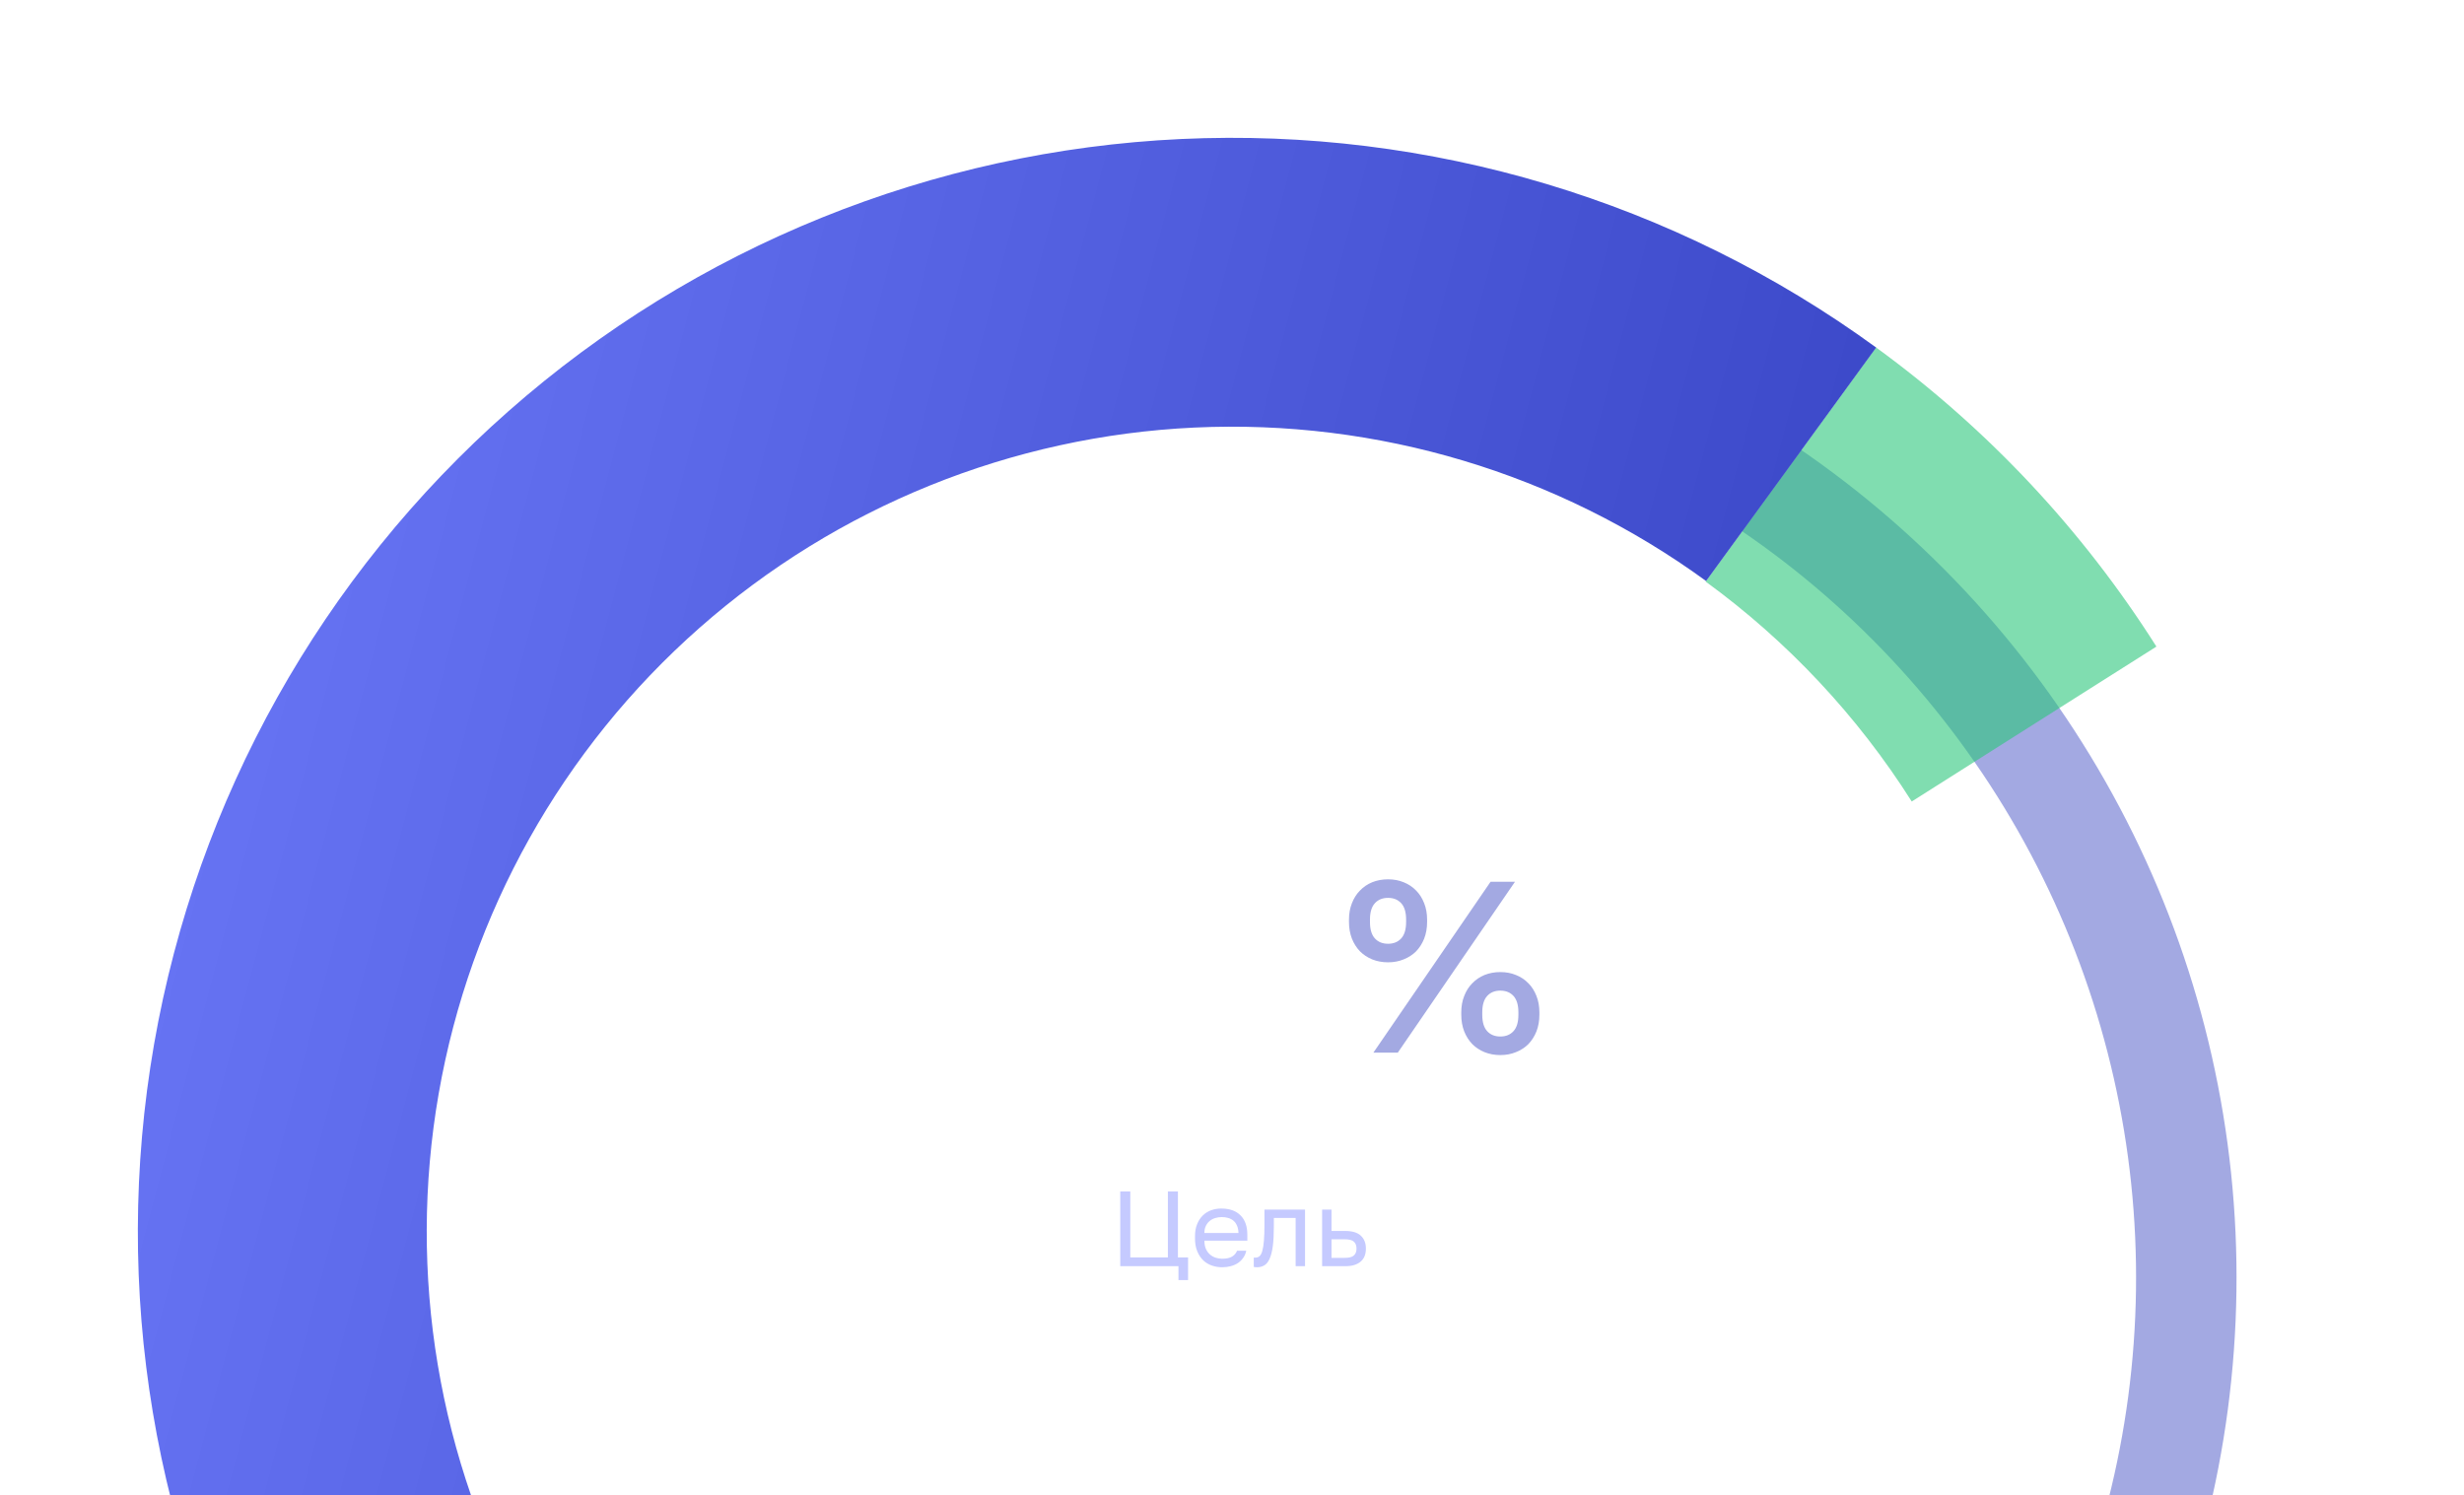 <svg width="323" height="196" viewBox="0 0 323 196" fill="none" xmlns="http://www.w3.org/2000/svg">
<g clip-path="url(#clip0_4419_37620)">
<g filter="url(#filter0_dd_4419_37620)">
<path d="M284.391 208.803C291.864 189.391 294.631 168.485 292.467 147.797C290.303 127.109 283.269 107.228 271.941 89.783C260.613 72.337 245.314 57.824 227.296 47.43C209.279 37.037 189.055 31.059 168.282 29.987L167.604 43.138C186.299 44.103 204.5 49.483 220.716 58.837C236.932 68.191 250.702 81.253 260.897 96.954C271.092 112.655 277.422 130.548 279.37 149.167C281.318 167.786 278.827 186.601 272.102 204.072L284.391 208.803Z" fill="#A3A9E2"/>
</g>
<g filter="url(#filter1_b_4419_37620)">
<path d="M255.005 29.822C227.777 10.488 195.225 0.069 161.831 0C128.436 -0.068 95.842 10.217 68.535 29.441C41.228 48.664 20.551 75.879 9.352 107.34C-1.847 138.8 -3.018 172.959 6 205.113L11.269 203.635C2.556 172.571 3.688 139.57 14.507 109.175C25.327 78.78 45.303 52.487 71.685 33.915C98.066 15.343 129.556 5.406 161.819 5.472C194.082 5.538 225.532 15.604 251.837 34.284L255.005 29.822Z" fill="white" fill-opacity="0.5"/>
</g>
<g filter="url(#filter2_b_4419_37620)">
<path d="M245.922 45.547C260.536 56.187 273.008 69.494 282.679 84.767L250.605 105.077C243.494 93.846 234.323 84.061 223.577 76.237L245.922 45.547Z" fill="#2CC67C" fill-opacity="0.6"/>
</g>
<path d="M35.875 230.714C20.13 202.135 14.599 169.041 20.197 136.896C25.794 104.75 42.184 75.474 66.663 53.899C91.142 32.324 122.245 19.741 154.839 18.225C187.433 16.71 219.57 26.353 245.944 45.563L223.649 76.174C204.238 62.035 180.586 54.938 156.598 56.053C132.609 57.169 109.718 66.43 91.702 82.308C73.687 98.187 61.624 119.734 57.504 143.392C53.385 167.05 57.455 191.406 69.043 212.44L35.875 230.714Z" fill="url(#paint0_linear_4419_37620)"/>
<path d="M127.01 138L138.338 110.4H122.21V104.4H145.73V109.68L134.69 138H127.01ZM161.532 138.576C159.74 138.576 158.044 138.288 156.444 137.712C154.876 137.104 153.5 136.128 152.316 134.784C151.164 133.408 150.252 131.616 149.58 129.408C148.908 127.168 148.572 124.432 148.572 121.2V120.24C148.572 117.232 148.908 114.688 149.58 112.608C150.252 110.528 151.164 108.848 152.316 107.568C153.5 106.256 154.876 105.312 156.444 104.736C158.044 104.128 159.74 103.824 161.532 103.824C163.324 103.824 165.004 104.128 166.572 104.736C168.172 105.312 169.548 106.256 170.7 107.568C171.884 108.848 172.812 110.528 173.484 112.608C174.156 114.688 174.492 117.232 174.492 120.24V121.2C174.492 124.432 174.156 127.168 173.484 129.408C172.812 131.616 171.884 133.408 170.7 134.784C169.548 136.128 168.172 137.104 166.572 137.712C165.004 138.288 163.324 138.576 161.532 138.576ZM161.532 132.528C162.3 132.528 163.02 132.368 163.692 132.048C164.396 131.696 165.004 131.104 165.516 130.272C166.06 129.408 166.476 128.24 166.764 126.768C167.084 125.296 167.244 123.44 167.244 121.2V120.24C167.244 118.224 167.084 116.56 166.764 115.248C166.476 113.904 166.06 112.832 165.516 112.032C165.004 111.232 164.396 110.672 163.692 110.352C163.02 110.032 162.3 109.872 161.532 109.872C160.764 109.872 160.028 110.032 159.324 110.352C158.652 110.672 158.044 111.232 157.5 112.032C156.988 112.832 156.572 113.904 156.252 115.248C155.964 116.56 155.82 118.224 155.82 120.24V121.2C155.82 123.44 155.964 125.296 156.252 126.768C156.572 128.24 156.988 129.408 157.5 130.272C158.044 131.104 158.652 131.696 159.324 132.048C160.028 132.368 160.764 132.528 161.532 132.528Z" fill="white"/>
<path d="M180.035 138L195.395 115.6H198.595L183.235 138H180.035ZM181.955 126.16C181.208 126.16 180.515 126.032 179.875 125.776C179.256 125.52 178.723 125.168 178.275 124.72C177.827 124.251 177.475 123.696 177.219 123.056C176.963 122.395 176.835 121.669 176.835 120.88V120.56C176.835 119.771 176.963 119.056 177.219 118.416C177.475 117.755 177.827 117.2 178.275 116.752C178.723 116.283 179.256 115.92 179.875 115.664C180.515 115.408 181.208 115.28 181.955 115.28C182.702 115.28 183.384 115.408 184.003 115.664C184.643 115.92 185.187 116.283 185.635 116.752C186.083 117.2 186.435 117.755 186.691 118.416C186.947 119.056 187.075 119.771 187.075 120.56V120.88C187.075 121.669 186.947 122.395 186.691 123.056C186.435 123.696 186.083 124.251 185.635 124.72C185.187 125.168 184.643 125.52 184.003 125.776C183.384 126.032 182.702 126.16 181.955 126.16ZM181.955 123.728C182.68 123.728 183.256 123.493 183.683 123.024C184.11 122.555 184.323 121.84 184.323 120.88V120.56C184.323 119.6 184.11 118.885 183.683 118.416C183.256 117.947 182.68 117.712 181.955 117.712C181.23 117.712 180.654 117.947 180.227 118.416C179.8 118.885 179.587 119.6 179.587 120.56V120.88C179.587 121.84 179.8 122.555 180.227 123.024C180.654 123.493 181.23 123.728 181.955 123.728ZM196.675 138.32C195.928 138.32 195.235 138.192 194.595 137.936C193.976 137.68 193.443 137.328 192.995 136.88C192.547 136.411 192.195 135.856 191.939 135.216C191.683 134.555 191.555 133.829 191.555 133.04V132.72C191.555 131.931 191.683 131.216 191.939 130.576C192.195 129.915 192.547 129.36 192.995 128.912C193.443 128.443 193.976 128.08 194.595 127.824C195.235 127.568 195.928 127.44 196.675 127.44C197.422 127.44 198.104 127.568 198.723 127.824C199.363 128.08 199.907 128.443 200.355 128.912C200.803 129.36 201.155 129.915 201.411 130.576C201.667 131.216 201.795 131.931 201.795 132.72V133.04C201.795 133.829 201.667 134.555 201.411 135.216C201.155 135.856 200.803 136.411 200.355 136.88C199.907 137.328 199.363 137.68 198.723 137.936C198.104 138.192 197.422 138.32 196.675 138.32ZM196.675 135.888C197.4 135.888 197.976 135.653 198.403 135.184C198.83 134.715 199.043 134 199.043 133.04V132.72C199.043 131.76 198.83 131.045 198.403 130.576C197.976 130.107 197.4 129.872 196.675 129.872C195.95 129.872 195.374 130.107 194.947 130.576C194.52 131.045 194.307 131.76 194.307 132.72V133.04C194.307 134 194.52 134.715 194.947 135.184C195.374 135.653 195.95 135.888 196.675 135.888Z" fill="#A3A9E2"/>
<path d="M154.481 167.82V166H146.851V156.2H148.167V164.852H153.095V156.2H154.411V164.852H155.741V167.82H154.481ZM160.22 166.14C159.744 166.14 159.291 166.065 158.862 165.916C158.432 165.767 158.054 165.538 157.728 165.23C157.401 164.913 157.14 164.516 156.944 164.04C156.748 163.564 156.65 163.004 156.65 162.36V162.08C156.65 161.464 156.743 160.932 156.93 160.484C157.116 160.027 157.364 159.649 157.672 159.35C157.989 159.042 158.353 158.813 158.764 158.664C159.184 158.515 159.622 158.44 160.08 158.44C161.181 158.44 162.026 158.739 162.614 159.336C163.211 159.924 163.51 160.769 163.51 161.87V162.654H157.882C157.882 163.083 157.952 163.452 158.092 163.76C158.232 164.059 158.414 164.301 158.638 164.488C158.862 164.675 159.109 164.81 159.38 164.894C159.66 164.978 159.94 165.02 160.22 165.02C160.78 165.02 161.209 164.927 161.508 164.74C161.816 164.553 162.035 164.297 162.166 163.97H163.37C163.295 164.325 163.16 164.637 162.964 164.908C162.777 165.179 162.544 165.407 162.264 165.594C161.993 165.771 161.68 165.907 161.326 166C160.98 166.093 160.612 166.14 160.22 166.14ZM157.882 161.646H162.348C162.338 161.263 162.273 160.941 162.152 160.68C162.04 160.409 161.886 160.195 161.69 160.036C161.494 159.868 161.26 159.747 160.99 159.672C160.728 159.597 160.448 159.56 160.15 159.56C159.86 159.56 159.58 159.602 159.31 159.686C159.039 159.761 158.796 159.887 158.582 160.064C158.376 160.232 158.208 160.447 158.078 160.708C157.947 160.969 157.882 161.282 157.882 161.646ZM164.774 166.14C164.699 166.14 164.629 166.135 164.564 166.126C164.499 166.126 164.429 166.117 164.354 166.098V164.866C164.373 164.875 164.401 164.88 164.438 164.88C164.475 164.88 164.517 164.88 164.564 164.88C164.779 164.88 164.961 164.815 165.11 164.684C165.259 164.553 165.381 164.325 165.474 163.998C165.567 163.671 165.637 163.228 165.684 162.668C165.731 162.108 165.754 161.399 165.754 160.54V158.58H171.074V166H169.842V159.672H166.986V160.82C166.986 161.856 166.939 162.715 166.846 163.396C166.753 164.077 166.613 164.623 166.426 165.034C166.249 165.435 166.02 165.72 165.74 165.888C165.46 166.056 165.138 166.14 164.774 166.14ZM173.313 166V158.58H174.545V161.38H176.323C177.257 161.38 177.943 161.585 178.381 161.996C178.829 162.407 179.053 162.976 179.053 163.704C179.053 164.059 178.997 164.381 178.885 164.67C178.773 164.95 178.605 165.188 178.381 165.384C178.157 165.58 177.873 165.734 177.527 165.846C177.191 165.949 176.79 166 176.323 166H173.313ZM174.545 164.908H176.253C176.841 164.908 177.247 164.805 177.471 164.6C177.705 164.395 177.821 164.091 177.821 163.69C177.821 163.289 177.705 162.985 177.471 162.78C177.247 162.575 176.841 162.472 176.253 162.472H174.545V164.908Z" fill="#C5CAFF"/>
</g>
<defs>
<filter id="filter0_dd_4419_37620" x="151.605" y="17.987" width="157.578" height="210.815" filterUnits="userSpaceOnUse" color-interpolation-filters="sRGB">
<feFlood flood-opacity="0" result="BackgroundImageFix"/>
<feColorMatrix in="SourceAlpha" type="matrix" values="0 0 0 0 0 0 0 0 0 0 0 0 0 0 0 0 0 0 127 0" result="hardAlpha"/>
<feOffset dy="2"/>
<feGaussianBlur stdDeviation="2"/>
<feComposite in2="hardAlpha" operator="out"/>
<feColorMatrix type="matrix" values="0 0 0 0 0 0 0 0 0 0 0 0 0 0 0 0 0 0 0.02 0"/>
<feBlend mode="normal" in2="BackgroundImageFix" result="effect1_dropShadow_4419_37620"/>
<feColorMatrix in="SourceAlpha" type="matrix" values="0 0 0 0 0 0 0 0 0 0 0 0 0 0 0 0 0 0 127 0" result="hardAlpha"/>
<feOffset dy="4"/>
<feGaussianBlur stdDeviation="8"/>
<feComposite in2="hardAlpha" operator="out"/>
<feColorMatrix type="matrix" values="0 0 0 0 0 0 0 0 0 0 0 0 0 0 0 0 0 0 0.11 0"/>
<feBlend mode="normal" in2="effect1_dropShadow_4419_37620" result="effect2_dropShadow_4419_37620"/>
<feBlend mode="normal" in="SourceGraphic" in2="effect2_dropShadow_4419_37620" result="shape"/>
</filter>
<filter id="filter1_b_4419_37620" x="-15.63" y="-15.63" width="286.264" height="236.373" filterUnits="userSpaceOnUse" color-interpolation-filters="sRGB">
<feFlood flood-opacity="0" result="BackgroundImageFix"/>
<feGaussianBlur in="BackgroundImageFix" stdDeviation="7.815"/>
<feComposite in2="SourceAlpha" operator="in" result="effect1_backgroundBlur_4419_37620"/>
<feBlend mode="normal" in="SourceGraphic" in2="effect1_backgroundBlur_4419_37620" result="shape"/>
</filter>
<filter id="filter2_b_4419_37620" x="207.948" y="29.917" width="90.362" height="90.79" filterUnits="userSpaceOnUse" color-interpolation-filters="sRGB">
<feFlood flood-opacity="0" result="BackgroundImageFix"/>
<feGaussianBlur in="BackgroundImageFix" stdDeviation="7.815"/>
<feComposite in2="SourceAlpha" operator="in" result="effect1_backgroundBlur_4419_37620"/>
<feBlend mode="normal" in="SourceGraphic" in2="effect1_backgroundBlur_4419_37620" result="shape"/>
</filter>
<linearGradient id="paint0_linear_4419_37620" x1="15.04" y1="18.07" x2="348.34" y2="105.958" gradientUnits="userSpaceOnUse">
<stop stop-color="#6D7AFA"/>
<stop offset="0.746" stop-color="#3744C4"/>
</linearGradient>
<clipPath id="clip0_4419_37620">
<rect width="323" height="196" fill="white"/>
</clipPath>
</defs>
</svg>
